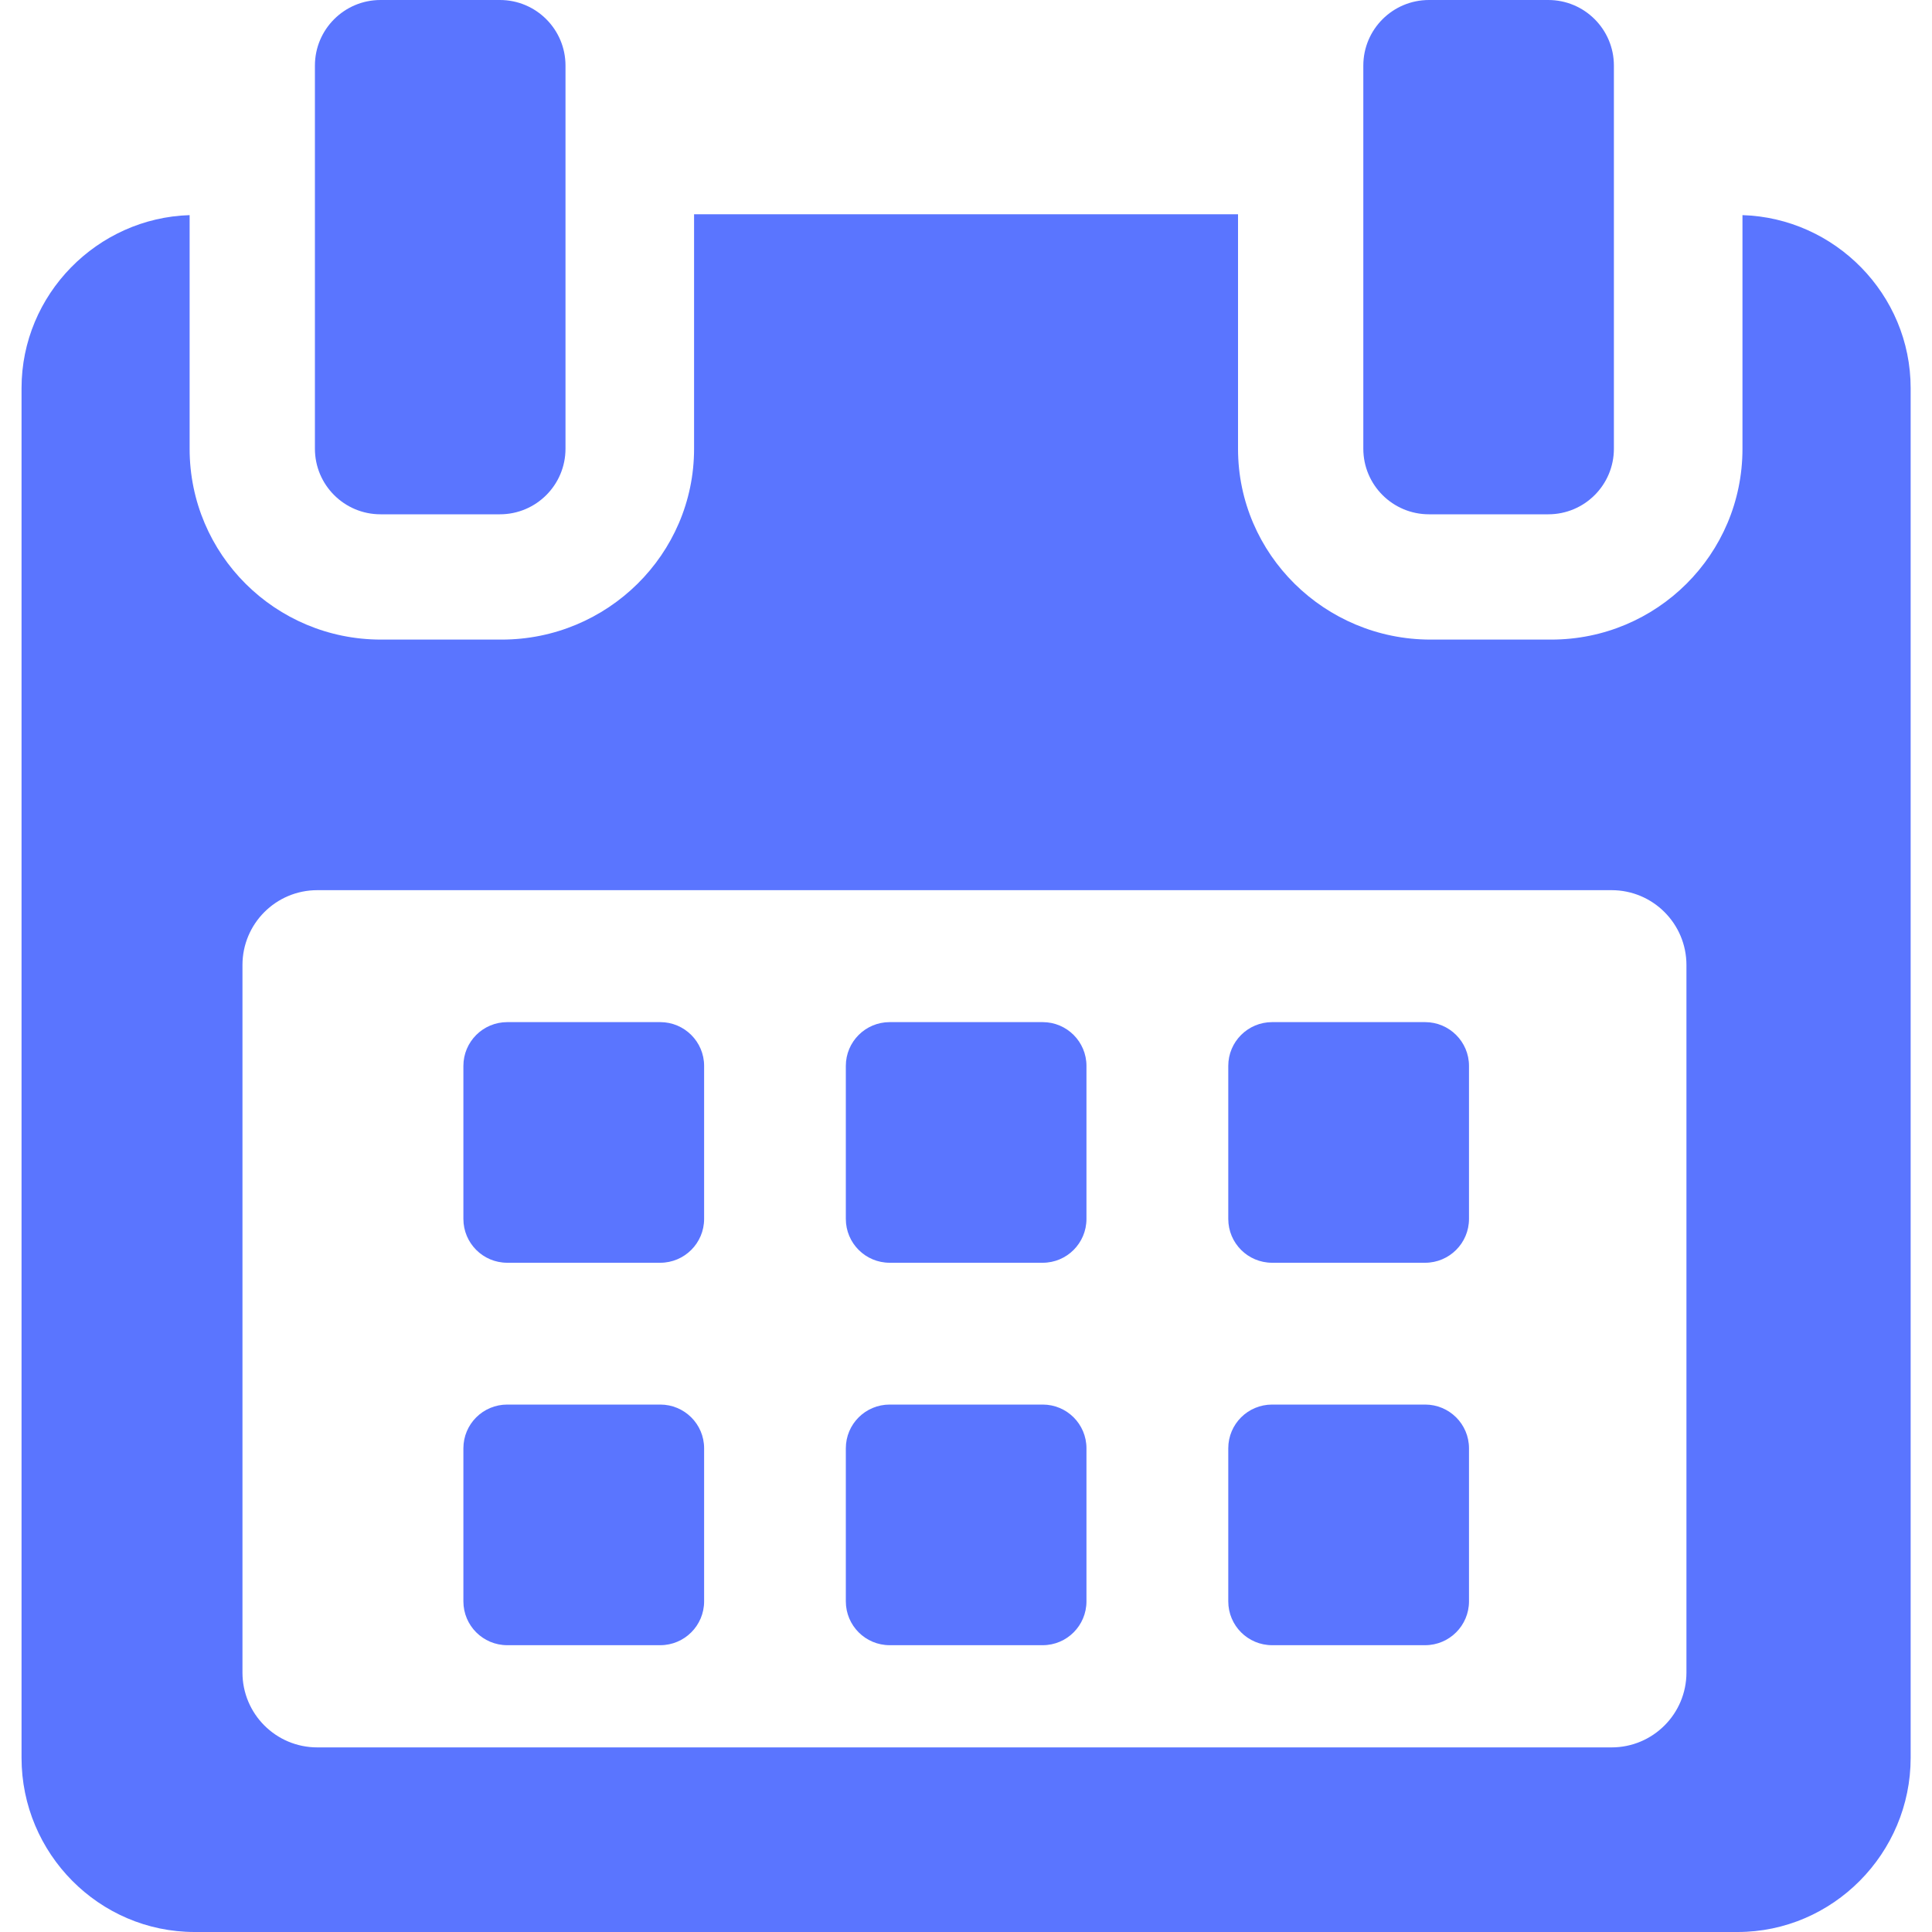 <svg width="20" height="20" viewBox="0 0 20 20" fill="none" xmlns="http://www.w3.org/2000/svg">
<path d="M7.289 11.034C7.289 10.784 7.085 10.581 6.835 10.581H5.251C5 10.581 4.797 10.784 4.797 11.034V12.618C4.797 12.869 5 13.072 5.251 13.072H6.835C7.085 13.072 7.289 12.869 7.289 12.618V11.034Z" fill="#5A75FF"/>
<path d="M11.247 11.034C11.247 10.784 11.044 10.581 10.794 10.581H9.21C8.959 10.581 8.756 10.784 8.756 11.034V12.618C8.756 12.869 8.959 13.072 9.21 13.072H10.794C11.044 13.072 11.247 12.869 11.247 12.618V11.034Z" fill="#5A75FF"/>
<path d="M15.207 11.034C15.207 10.784 15.003 10.581 14.753 10.581H13.169C12.918 10.581 12.715 10.784 12.715 11.034V12.618C12.715 12.869 12.918 13.072 13.169 13.072H14.753C15.003 13.072 15.207 12.869 15.207 12.618V11.034Z" fill="#5A75FF"/>
<path d="M7.289 14.993C7.289 14.742 7.085 14.54 6.835 14.54H5.251C5 14.54 4.797 14.742 4.797 14.993V16.577C4.797 16.828 5 17.031 5.251 17.031H6.835C7.085 17.031 7.289 16.828 7.289 16.577V14.993Z" fill="#5A75FF"/>
<path d="M11.247 14.993C11.247 14.742 11.044 14.54 10.794 14.54H9.21C8.959 14.54 8.756 14.742 8.756 14.993V16.577C8.756 16.828 8.959 17.031 9.21 17.031H10.794C11.044 17.031 11.247 16.828 11.247 16.577V14.993Z" fill="#5A75FF"/>
<path d="M15.207 14.993C15.207 14.742 15.003 14.54 14.753 14.54H13.169C12.918 14.54 12.715 14.742 12.715 14.993V16.577C12.715 16.828 12.918 17.031 13.169 17.031H14.753C15.003 17.031 15.207 16.828 15.207 16.577V14.993Z" fill="#5A75FF"/>
<path d="M18.038 2.227V4.646C18.038 5.74 17.151 6.621 16.058 6.621H14.809C13.715 6.621 12.816 5.74 12.816 4.646V2.218H7.185V4.646C7.185 5.74 6.287 6.621 5.193 6.621H3.944C2.85 6.621 1.963 5.74 1.963 4.646V2.227C1.008 2.256 0.223 3.046 0.223 4.018V18.197C0.223 19.187 1.025 20 2.015 20H17.987C18.975 20 19.779 19.185 19.779 18.197V4.018C19.779 3.046 18.994 2.256 18.038 2.227ZM17.458 17.314C17.458 17.742 17.111 18.089 16.683 18.089H3.285C2.856 18.089 2.51 17.742 2.51 17.314V9.99C2.51 9.562 2.856 9.215 3.285 9.215H16.683C17.111 9.215 17.458 9.562 17.458 9.99L17.458 17.314Z" fill="#5A75FF"/>
<path d="M3.939 5.324H5.175C5.55 5.324 5.854 5.02 5.854 4.645V0.679C5.854 0.304 5.55 0 5.175 0H3.939C3.564 0 3.26 0.304 3.26 0.679V4.645C3.26 5.02 3.564 5.324 3.939 5.324Z" fill="#5A75FF"/>
<path d="M14.793 5.324H16.028C16.403 5.324 16.707 5.02 16.707 4.645V0.679C16.707 0.304 16.403 0 16.028 0H14.793C14.417 0 14.113 0.304 14.113 0.679V4.645C14.113 5.02 14.417 5.324 14.793 5.324Z" fill="#5A75FF"/>
</svg>

